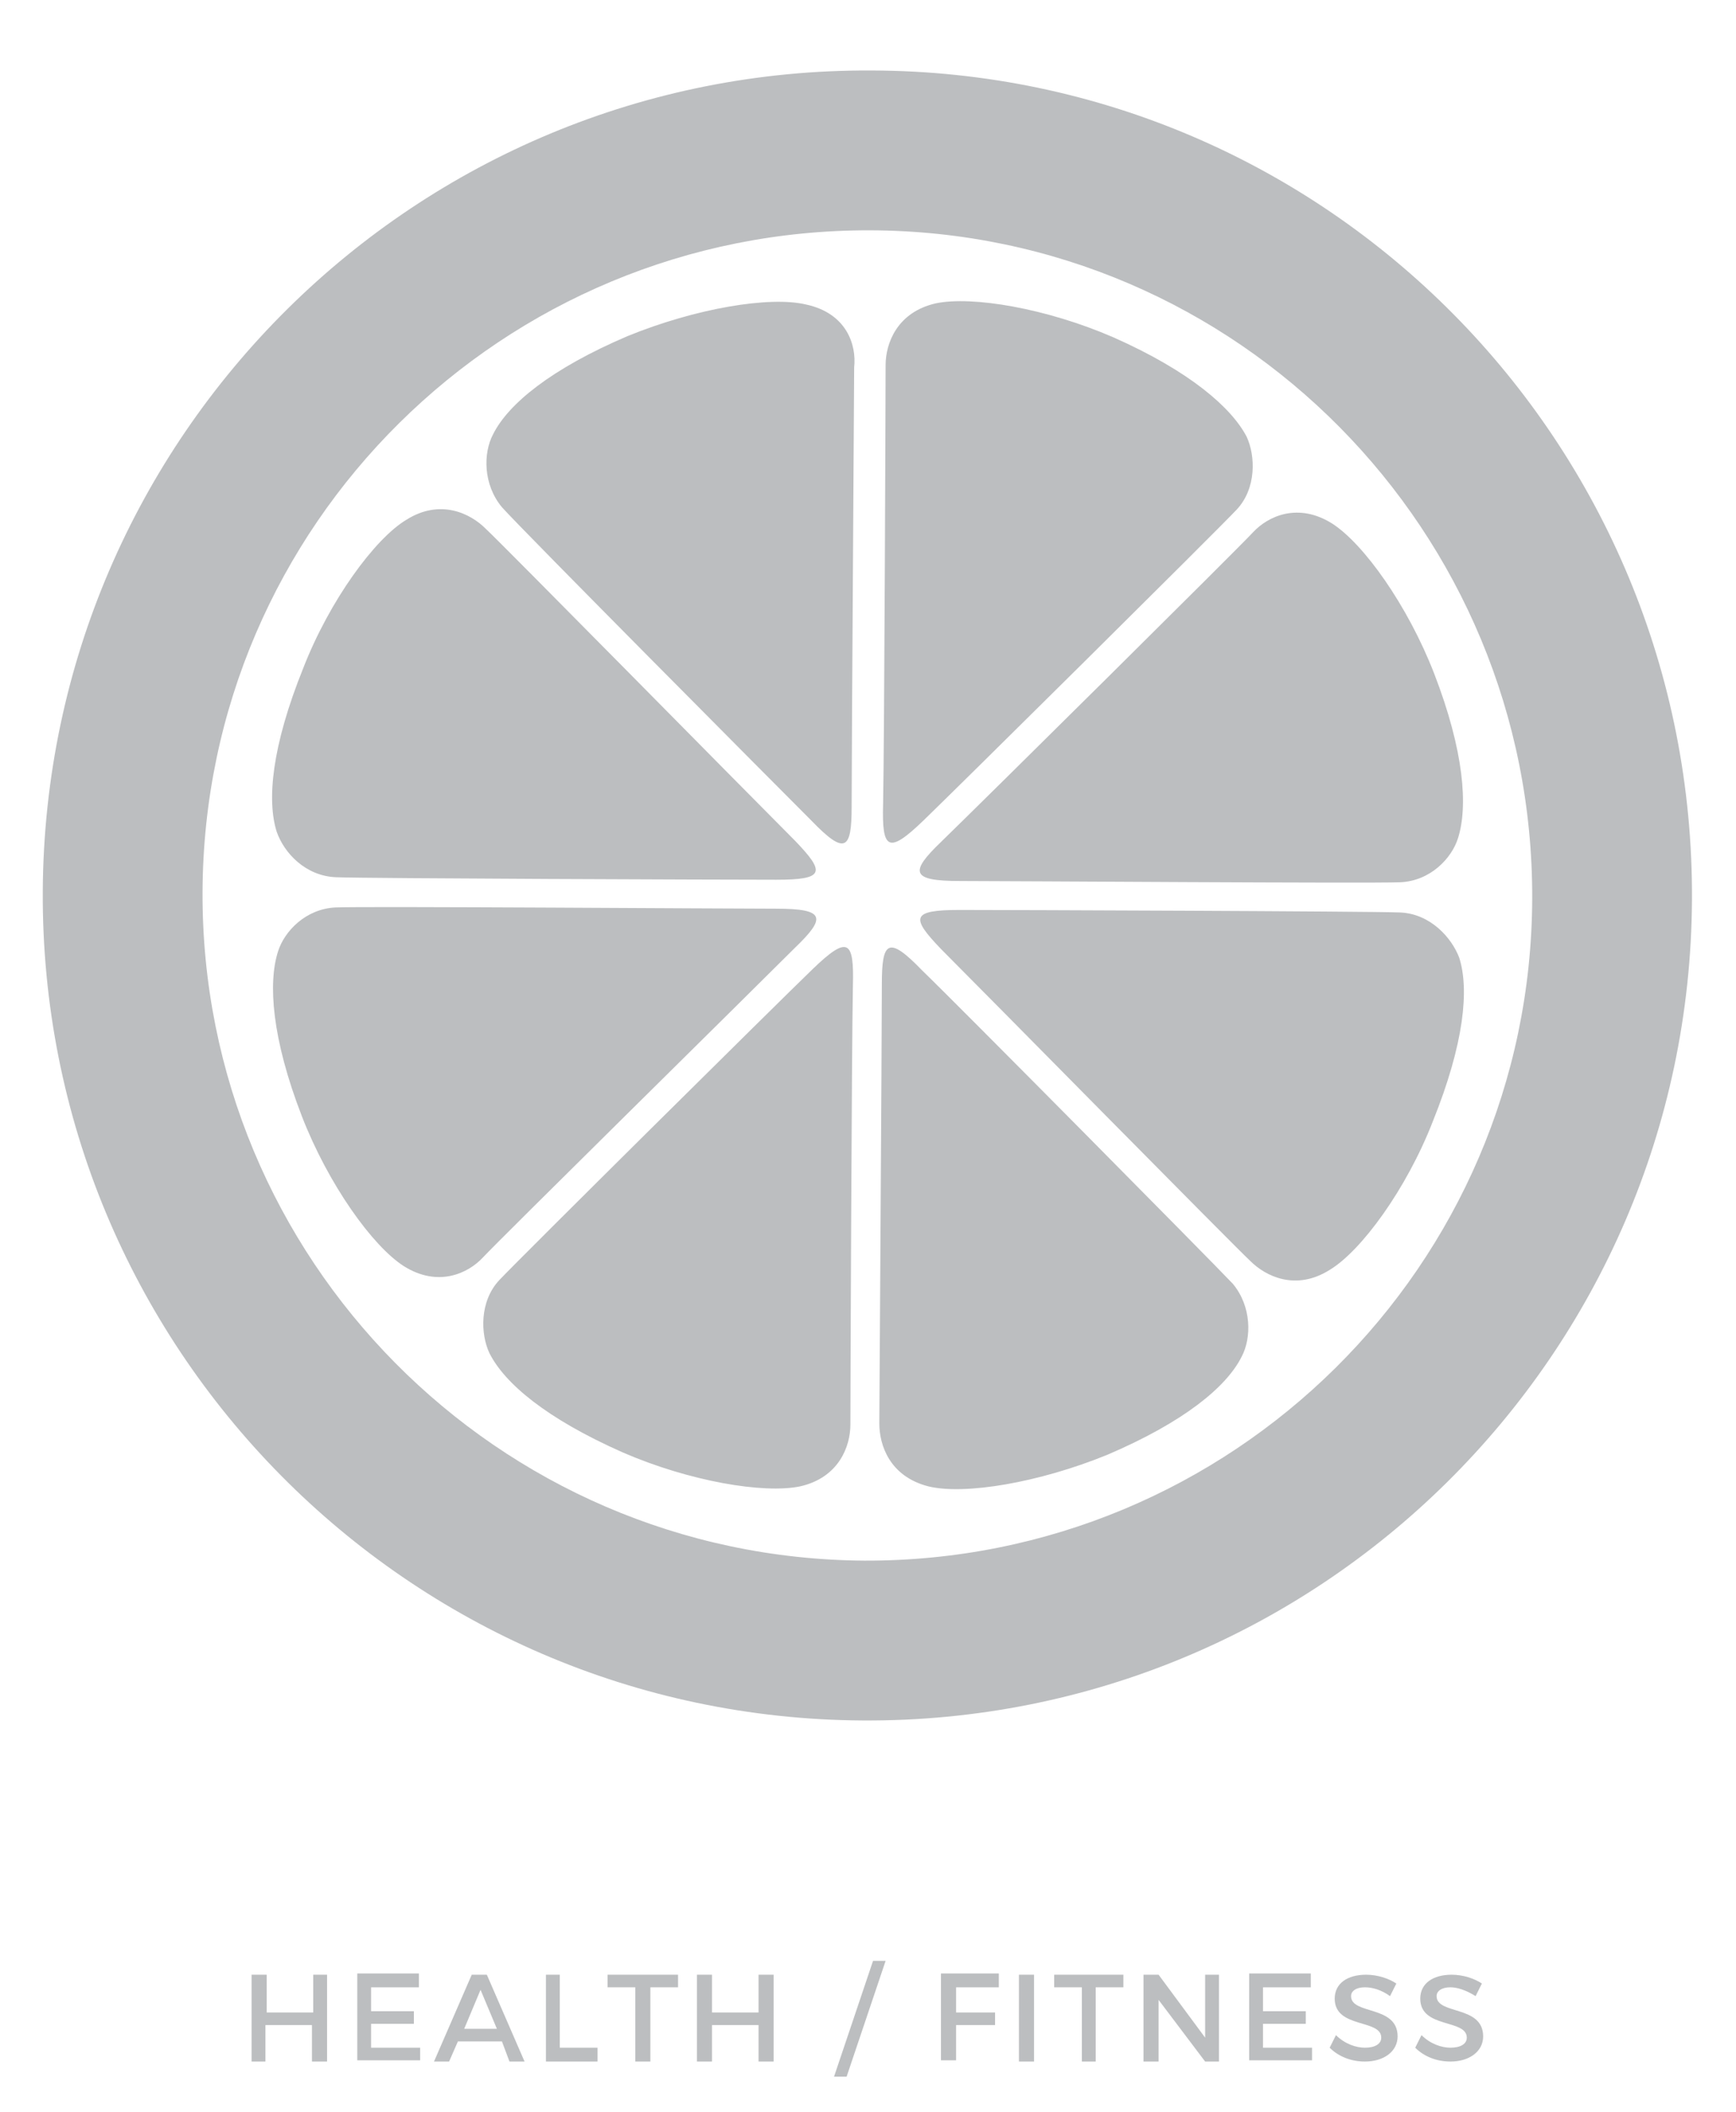 <?xml version="1.0" encoding="utf-8"?>
<!-- Generator: Adobe Illustrator 21.0.0, SVG Export Plug-In . SVG Version: 6.00 Build 0)  -->
<svg version="1.1" id="Layer_1" xmlns="http://www.w3.org/2000/svg" xmlns:xlink="http://www.w3.org/1999/xlink" x="0px" y="0px"
	 viewBox="0 0 138 167.8" style="enable-background:new 0 0 138 167.8;" xml:space="preserve">
<style type="text/css">
	.st0{fill:#BCBEC0;}
</style>
<g>
	<path class="st0" d="M21.2,156.9v3h3.7v-3H26v6.9h-1.2v-2.9h-3.7v2.9H20v-6.9H21.2z"/>
	<path class="st0" d="M33.3,156.9v1h-3.8v1.9h3.4v1h-3.4v1.9h3.9v1h-5v-6.9H33.3z"/>
	<path class="st0" d="M39.9,162.2h-3.5l-0.7,1.6h-1.2l3-6.9h1.2l3,6.9h-1.2L39.9,162.2z M39.5,161.2l-1.3-3.1l-1.3,3.1H39.5z"/>
	<path class="st0" d="M44.5,156.9v5.8h3v1.1h-4.1v-6.9H44.5z"/>
	<path class="st0" d="M53.9,156.9v1h-2.2v5.9h-1.2v-5.9h-2.2v-1H53.9z"/>
	<path class="st0" d="M56.6,156.9v3h3.7v-3h1.2v6.9h-1.2v-2.9h-3.7v2.9h-1.2v-6.9H56.6z"/>
	<path class="st0" d="M70.4,155.8l-3.1,9.2h-1l3.1-9.2H70.4z"/>
	<path class="st0" d="M79.4,156.9l0,1H76v2h3.1v1H76v2.8h-1.2v-6.9H79.4z"/>
	<path class="st0" d="M82.2,156.9v6.9h-1.2v-6.9H82.2z"/>
	<path class="st0" d="M89.3,156.9v1h-2.2v5.9H86v-5.9h-2.2v-1H89.3z"/>
	<path class="st0" d="M92.1,156.9l3.7,5v-5h1.1v6.9h-1.1l-3.7-4.9v4.9h-1.2v-6.9H92.1z"/>
	<path class="st0" d="M104.2,156.9v1h-3.8v1.9h3.4v1h-3.4v1.9h3.9v1h-5v-6.9H104.2z"/>
	<path class="st0" d="M108.5,157.9c-0.7,0-1.1,0.3-1.1,0.7c0,1.5,3.7,0.7,3.7,3.2c0,1.2-1.1,2-2.6,2c-1.1,0-2.1-0.4-2.8-1.1l0.5-1
		c0.7,0.7,1.6,1,2.3,1c0.8,0,1.3-0.3,1.3-0.8c0-1.5-3.7-0.7-3.7-3.1c0-1.2,1-1.9,2.5-1.9c0.9,0,1.8,0.3,2.4,0.7l-0.5,1
		C109.8,158.1,109.1,157.9,108.5,157.9z"/>
	<path class="st0" d="M115.3,157.9c-0.7,0-1.1,0.3-1.1,0.7c0,1.5,3.7,0.7,3.7,3.2c0,1.2-1.1,2-2.6,2c-1.1,0-2.1-0.4-2.8-1.1l0.5-1
		c0.7,0.7,1.6,1,2.3,1c0.8,0,1.3-0.3,1.3-0.8c0-1.5-3.7-0.7-3.7-3.1c0-1.2,1-1.9,2.5-1.9c0.9,0,1.8,0.3,2.4,0.7l-0.5,1
		C116.5,158.1,115.8,157.9,115.3,157.9z"/>
</g>
<g>
	<g>
		<g>
			<path class="st0" d="M69.3,5.6C33.1,5.4,3.6,34.6,3.4,70.8c-0.2,36.2,29,65.7,65.2,65.9c36.2,0.2,65.7-29,65.9-65.2
				C134.7,35.2,105.5,5.7,69.3,5.6z M68.7,124C39.5,123.8,16,100,16.1,70.9c0.1-29.2,23.9-52.7,53.1-52.6
				c29.2,0.1,52.7,23.9,52.6,53.1C121.7,100.6,97.9,124.1,68.7,124z"/>
		</g>
		<path class="st0" d="M64.6,77c-2.8,2.7-23.2,22.9-24.9,24.7c-1.6,1.7-1.5,4.3-0.8,5.8c1.2,2.4,4.5,5.2,10.6,7.9
			c5.3,2.3,11.2,3.3,14.1,2.7c3.1-0.7,4-3.2,4-4.9c0-1.7,0.1-30,0.2-34.9C67.9,74.7,67.4,74.3,64.6,77z M74.8,66.9
			c-2.5,2.4-2.4,3.1,1.5,3.1c3.9,0,32.7,0.2,35,0.1c2.4-0.1,4.1-1.9,4.6-3.5c0.8-2.5,0.5-6.9-1.9-13.1c-2.1-5.4-5.6-10.3-8.1-11.9
			c-2.7-1.7-5.1-0.6-6.3,0.7C98.4,43.6,78.3,63.5,74.8,66.9z M63.2,75.3c2.5-2.4,2.4-3.1-1.5-3.1c-3.9,0-32.7-0.2-35-0.1
			c-2.4,0.1-4.1,1.9-4.6,3.5c-0.8,2.5-0.5,6.9,1.9,13.1c2.1,5.4,5.6,10.3,8.1,11.9c2.7,1.7,5.1,0.6,6.3-0.7
			C39.6,98.6,59.7,78.8,63.2,75.3z M73.4,65.2c2.8-2.7,23.2-22.9,24.9-24.7c1.6-1.7,1.5-4.3,0.8-5.8c-1.2-2.3-4.5-5.2-10.6-7.9
			c-5.3-2.3-11.2-3.3-14.1-2.7c-3.1,0.7-4,3.2-4,4.9c0,1.7-0.1,30-0.2,34.9C70.1,67.5,70.6,67.9,73.4,65.2z M26.7,69.7
			c2.4,0.1,31.1,0.2,35,0.2c3.9,0,3.9-0.6,1.5-3.1c-3.5-3.5-23.3-23.6-24.6-24.8c-1.2-1.2-3.6-2.4-6.3-0.7
			c-2.5,1.5-6.1,6.4-8.2,11.8c-2.5,6.2-2.9,10.5-2.1,13C22.6,67.8,24.3,69.6,26.7,69.7z M111.3,72.5c-2.4-0.1-31.1-0.2-35-0.2
			c-3.9,0-3.9,0.6-1.5,3.1c3.5,3.5,23.3,23.6,24.6,24.8c1.2,1.2,3.6,2.4,6.3,0.7c2.5-1.5,6.1-6.4,8.2-11.8c2.5-6.2,2.9-10.5,2.1-13
			C115.4,74.5,113.7,72.6,111.3,72.5z M64.1,24.2c-2.9-0.7-8.8,0.3-14.2,2.5c-6.1,2.6-9.5,5.4-10.7,7.8c-0.8,1.5-0.8,4,0.7,5.8
			c1.6,1.8,21.9,22.2,24.6,24.9c2.7,2.8,3.2,2.3,3.2-1.1c0-4.9,0.2-33.2,0.2-34.9C68.1,27.4,67.3,24.9,64.1,24.2z M73.3,77.1
			c-2.7-2.8-3.2-2.3-3.2,1.1c0,4.9-0.2,33.2-0.2,34.9c0,1.7,0.8,4.2,3.9,5c2.9,0.7,8.8-0.3,14.2-2.5c6.1-2.6,9.5-5.4,10.7-7.8
			c0.8-1.5,0.8-4-0.7-5.8C96.3,100.2,76.1,79.8,73.3,77.1z"/>
	</g>
</g>
</svg>
